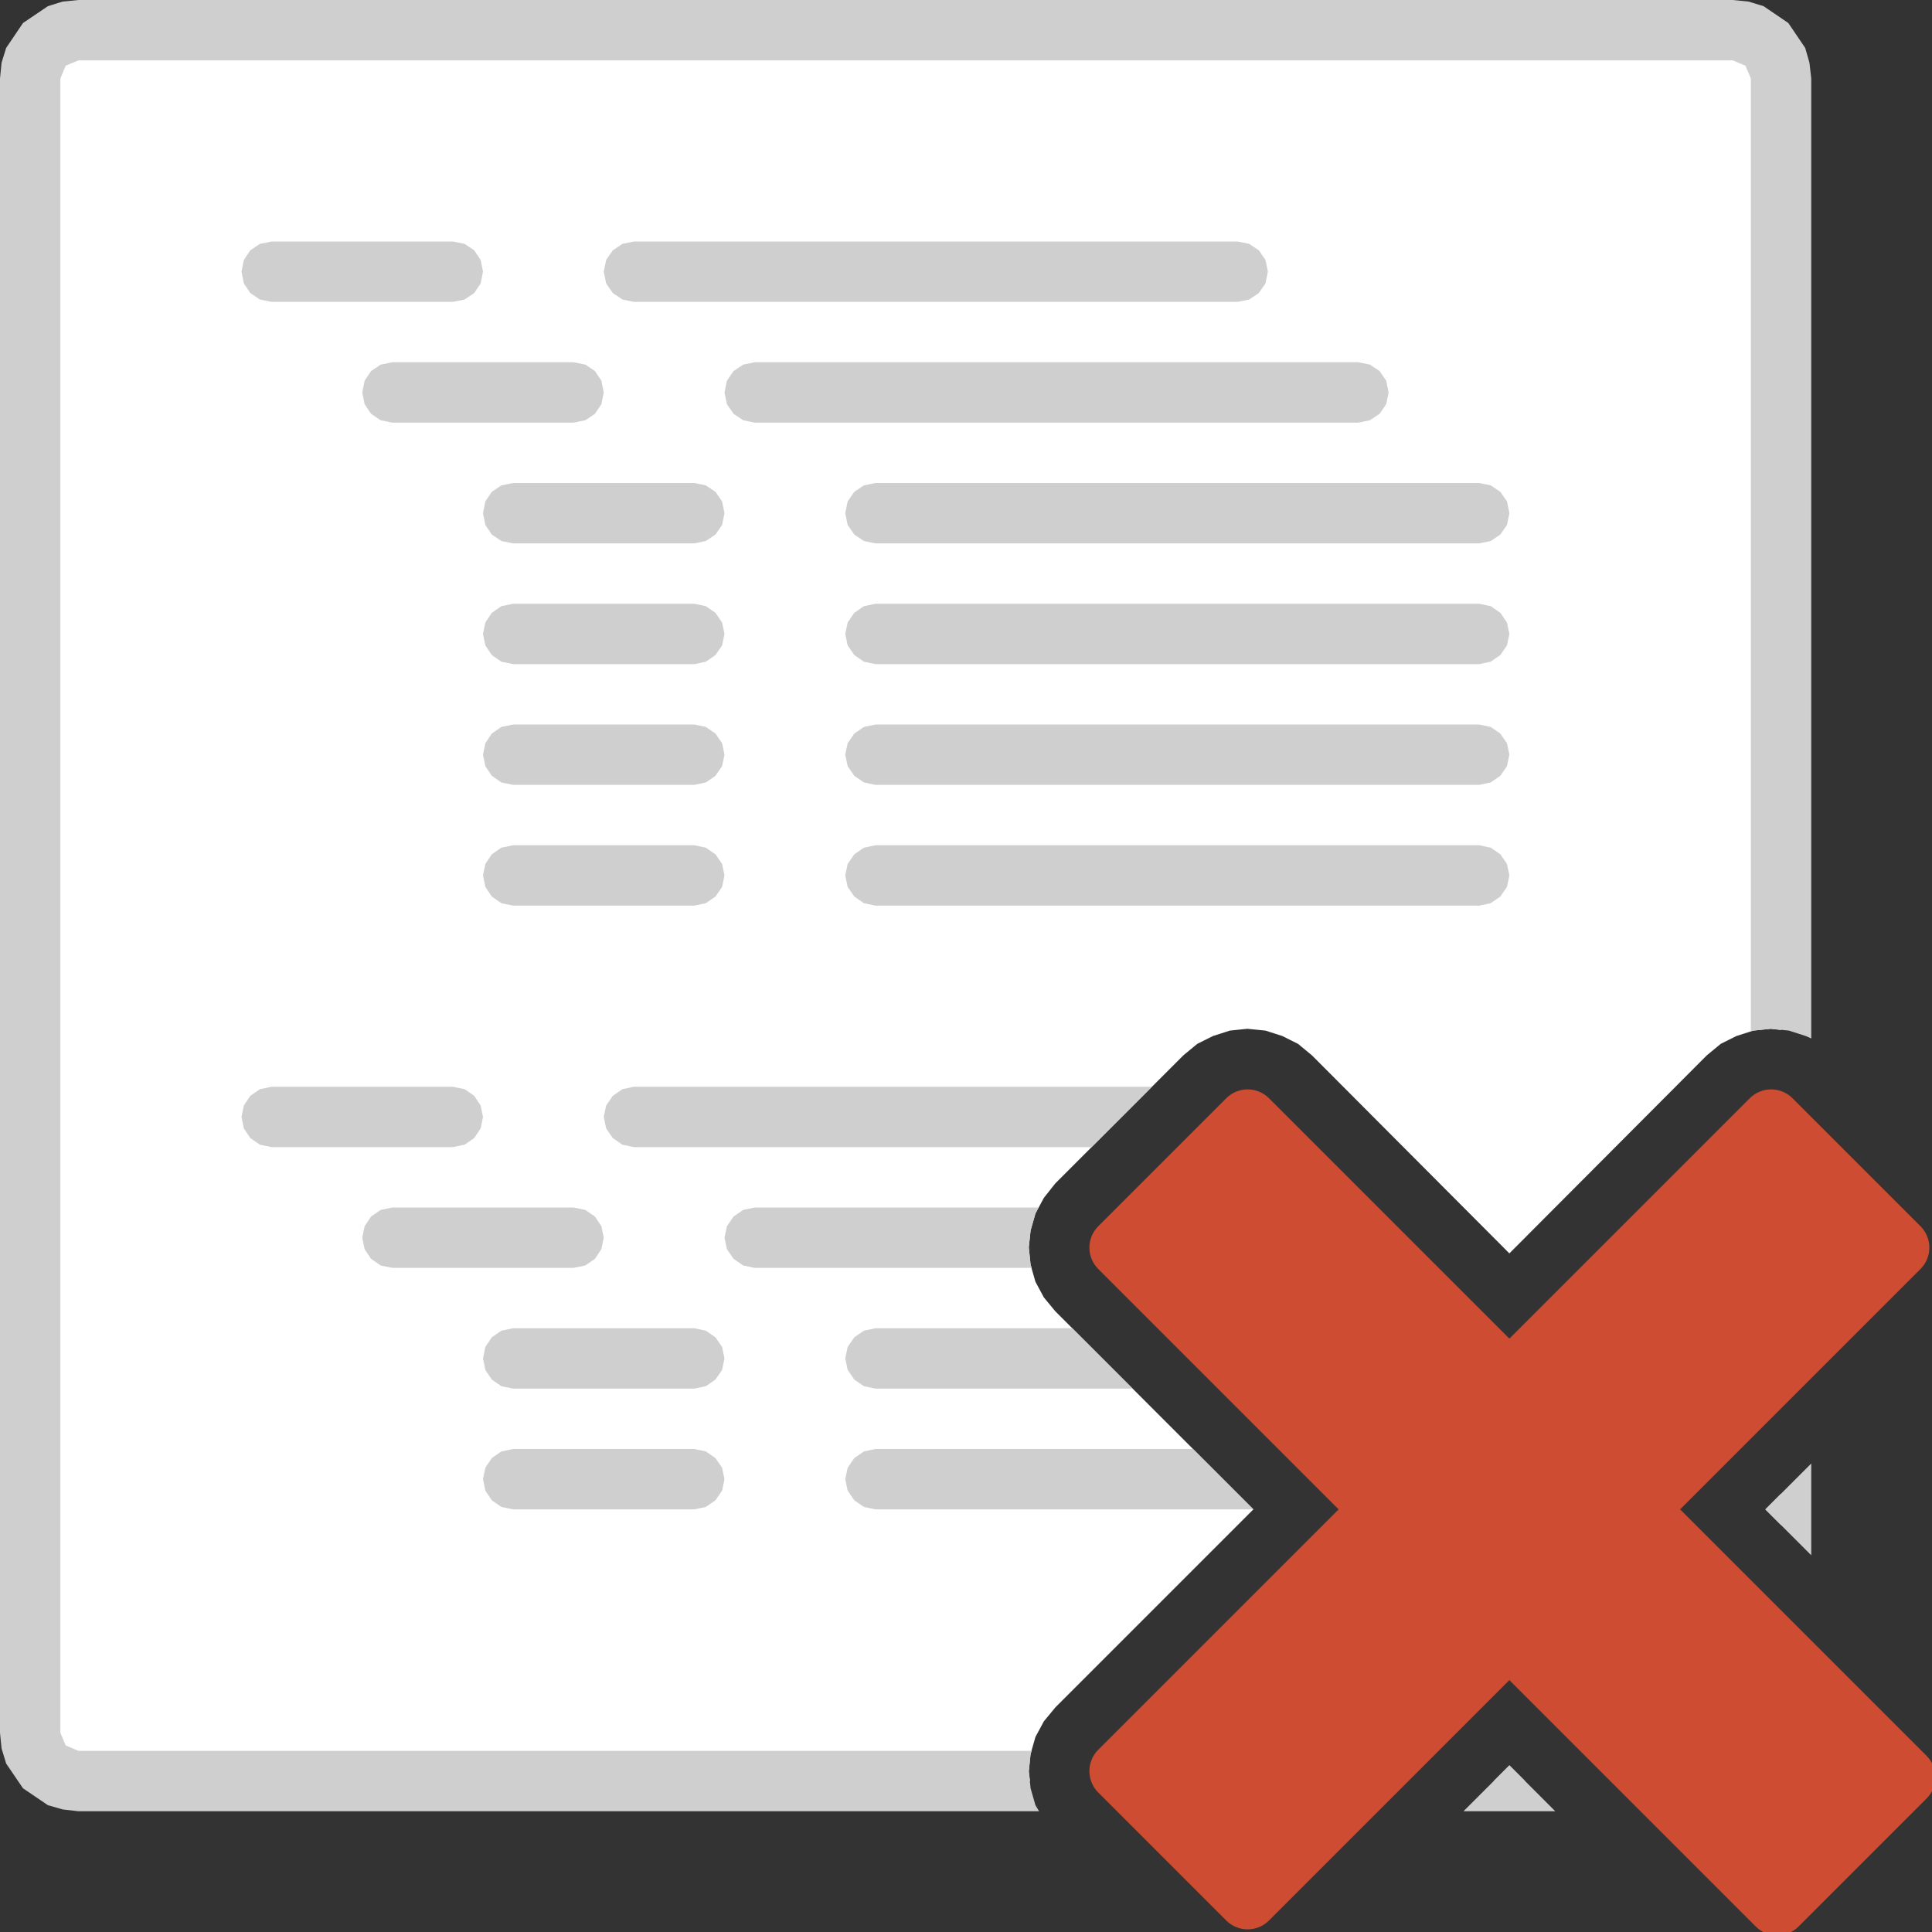<svg version="1.1" id="Layer_1" xmlns="http://www.w3.org/2000/svg" xmlns:xlink="http://www.w3.org/1999/xlink" x="0px" y="0px" width="32px" height="32px" viewBox="0 0 32 32" enable-background="new 0 0 32 32" xml:space="preserve">
  <rect x="0" y="0" width="32" height="32" fill="#333333" stroke="none"/>
  <g id="main">
    <g id="icon">
      <path d="M0.989,0.563L0.734,0.734L0.563,0.989L0.5,1.3L0.5,28.7L0.563,29.01L0.734,29.27L0.989,29.44L1.3,29.5L17.06,29.5L17.04,29.34L17.07,29.05L17.15,28.77L17.29,28.51L17.48,28.28L20.76,25L17.48,21.72L17.29,21.49L17.15,21.23L17.07,20.95L17.04,20.66L17.07,20.38L17.15,20.1L17.29,19.84L17.48,19.6L19.6,17.48L19.83,17.29L20.09,17.16L20.37,17.07L20.66,17.04L20.96,17.07L21.24,17.16L21.5,17.29L21.73,17.48L25,20.76L28.27,17.48L28.5,17.29L28.76,17.16L29.04,17.07L29.33,17.04L29.5,17.06L29.5,1.3L29.44,0.989L29.27,0.734L29.01,0.563L28.7,0.5L1.3,0.5zM29.24,25L29.5,25.26L29.5,24.74zM24.74,29.5L25.26,29.5L25,29.24zz" fill="#FFFFFF"/>
      <path d="M1.038,0.026L0.794,0.102L0.381,0.381L0.102,0.794L0.026,1.038L0,1.3L0,28.7L0.026,28.96L0.102,29.21L0.381,29.62L0.794,29.9L1.038,29.97L1.3,30L17.21,30L17.15,29.9L17.07,29.62L17.04,29.34L17.07,29.05L17.09,29L1.3,29L1.088,28.91L1,28.7L1,1.3L1.088,1.088L1.3,1L28.7,1L28.91,1.088L29,1.3L29,17.08L29.04,17.07L29.33,17.04L29.63,17.07L29.91,17.16L30,17.2L30,1.3L29.97,1.038L29.9,0.794L29.62,0.381L29.21,0.102L28.96,0.026L28.7,0L1.3,0zM29.24,25L30,25.76L30,24.24zM24.24,30L25.76,30L25,29.24zz" fill="#cfcfcf"/>
      <path d="M4.305,4.039L4.146,4.146L4.039,4.305L4,4.5L4.039,4.695L4.146,4.854L4.305,4.961L4.5,5L7.5,5L7.695,4.961L7.854,4.854L7.961,4.695L8,4.5L7.961,4.305L7.854,4.146L7.695,4.039L7.5,4L4.5,4zM6.305,6.039L6.146,6.146L6.039,6.305L6,6.5L6.039,6.695L6.146,6.854L6.305,6.961L6.5,7L9.5,7L9.695,6.961L9.854,6.854L9.961,6.695L10,6.5L9.961,6.305L9.854,6.146L9.695,6.039L9.5,6L6.5,6zM8.305,8.039L8.146,8.146L8.039,8.305L8,8.5L8.039,8.695L8.146,8.854L8.305,8.961L8.5,9L11.5,9L11.69,8.961L11.85,8.854L11.96,8.695L12,8.5L11.96,8.305L11.85,8.146L11.69,8.039L11.5,8L8.5,8zM8.305,10.04L8.146,10.15L8.039,10.31L8,10.5L8.039,10.69L8.146,10.85L8.305,10.96L8.5,11L11.5,11L11.69,10.96L11.85,10.85L11.96,10.69L12,10.5L11.96,10.31L11.85,10.15L11.69,10.04L11.5,10L8.5,10zM8.305,12.04L8.146,12.15L8.039,12.31L8,12.5L8.039,12.69L8.146,12.85L8.305,12.96L8.5,13L11.5,13L11.69,12.96L11.85,12.85L11.96,12.69L12,12.5L11.96,12.31L11.85,12.15L11.69,12.04L11.5,12L8.5,12zM8.305,14.04L8.146,14.15L8.039,14.31L8,14.5L8.039,14.69L8.146,14.85L8.305,14.96L8.5,15L11.5,15L11.69,14.96L11.85,14.85L11.96,14.69L12,14.5L11.96,14.31L11.85,14.15L11.69,14.04L11.5,14L8.5,14zM4.305,18.04L4.146,18.15L4.039,18.31L4,18.5L4.039,18.69L4.146,18.85L4.305,18.96L4.5,19L7.5,19L7.695,18.96L7.854,18.85L7.961,18.69L8,18.5L7.961,18.31L7.854,18.15L7.695,18.04L7.5,18L4.5,18zM6.305,20.04L6.146,20.15L6.039,20.31L6,20.5L6.039,20.69L6.146,20.85L6.305,20.96L6.5,21L9.5,21L9.695,20.96L9.854,20.85L9.961,20.69L10,20.5L9.961,20.31L9.854,20.15L9.695,20.04L9.5,20L6.5,20zM8.305,22.04L8.146,22.15L8.039,22.31L8,22.5L8.039,22.69L8.146,22.85L8.305,22.96L8.5,23L11.5,23L11.69,22.96L11.85,22.85L11.96,22.69L12,22.5L11.96,22.31L11.85,22.15L11.69,22.04L11.5,22L8.5,22zM8.305,24.04L8.146,24.15L8.039,24.31L8,24.5L8.039,24.69L8.146,24.85L8.305,24.96L8.5,25L11.5,25L11.69,24.96L11.85,24.85L11.96,24.69L12,24.5L11.96,24.31L11.85,24.15L11.69,24.04L11.5,24L8.5,24zz" fill="#cfcfcf"/>
      <path d="M10.31,4.039L10.15,4.146L10.04,4.305L10,4.5L10.04,4.695L10.15,4.854L10.31,4.961L10.5,5L20.5,5L20.69,4.961L20.85,4.854L20.96,4.695L21,4.5L20.96,4.305L20.85,4.146L20.69,4.039L20.5,4L10.5,4zM12.31,6.039L12.15,6.146L12.04,6.305L12,6.5L12.04,6.695L12.15,6.854L12.31,6.961L12.5,7L22.5,7L22.69,6.961L22.85,6.854L22.96,6.695L23,6.5L22.96,6.305L22.85,6.146L22.69,6.039L22.5,6L12.5,6zM14.31,8.039L14.15,8.146L14.04,8.305L14,8.5L14.04,8.695L14.15,8.854L14.31,8.961L14.5,9L24.5,9L24.69,8.961L24.85,8.854L24.96,8.695L25,8.5L24.96,8.305L24.85,8.146L24.69,8.039L24.5,8L14.5,8zM14.31,10.04L14.15,10.15L14.04,10.31L14,10.5L14.04,10.69L14.15,10.85L14.31,10.96L14.5,11L24.5,11L24.69,10.96L24.85,10.85L24.96,10.69L25,10.5L24.96,10.31L24.85,10.15L24.69,10.04L24.5,10L14.5,10zM14.31,12.04L14.15,12.15L14.04,12.31L14,12.5L14.04,12.69L14.15,12.85L14.31,12.96L14.5,13L24.5,13L24.69,12.96L24.85,12.85L24.96,12.69L25,12.5L24.96,12.31L24.85,12.15L24.69,12.04L24.5,12L14.5,12zM14.31,14.04L14.15,14.15L14.04,14.31L14,14.5L14.04,14.69L14.15,14.85L14.31,14.96L14.5,15L24.5,15L24.69,14.96L24.85,14.85L24.96,14.69L25,14.5L24.96,14.31L24.85,14.15L24.69,14.04L24.5,14L14.5,14zM10.31,18.04L10.15,18.15L10.04,18.31L10,18.5L10.04,18.69L10.15,18.85L10.31,18.96L10.5,19L18.08,19L19.08,18L10.5,18zM12.31,20.04L12.15,20.15L12.04,20.31L12,20.5L12.04,20.69L12.15,20.85L12.31,20.96L12.5,21L17.09,21L17.07,20.95L17.04,20.66L17.07,20.38L17.15,20.1L17.2,20L12.5,20zM14.31,22.04L14.15,22.15L14.04,22.31L14,22.5L14.04,22.69L14.15,22.85L14.31,22.96L14.5,23L18.76,23L17.76,22L14.5,22zM14.31,24.04L14.15,24.15L14.04,24.31L14,24.5L14.04,24.69L14.15,24.85L14.31,24.96L14.5,25L20.76,25L19.76,24L14.5,24zz" fill="#cfcfcf"/>
    </g>
    <g id="overlay">
      <path d="M31.91,29.789l-2.121,2.121c-0.195,0.195,-0.512,0.195,-0.707,0L25,27.828l-3.982,3.982c-0.195,0.195,-0.512,0.195,-0.707,0l-2.121,-2.121c-0.195,-0.195,-0.195,-0.512,0,-0.707L22.172,25l-3.982,-3.982c-0.195,-0.195,-0.195,-0.512,0,-0.707l2.121,-2.121c0.195,-0.195,0.512,-0.195,0.707,0L25,22.172l3.982,-3.982c0.195,-0.195,0.512,-0.195,0.707,0l2.121,2.121c0.195,0.195,0.195,0.512,0,0.707L27.828,25l4.082,4.082C32.106,29.277,32.106,29.594,31.91,29.789z" fill-rule="evenodd" fill="#CD4C32"/>
    </g>
  </g>
</svg>
